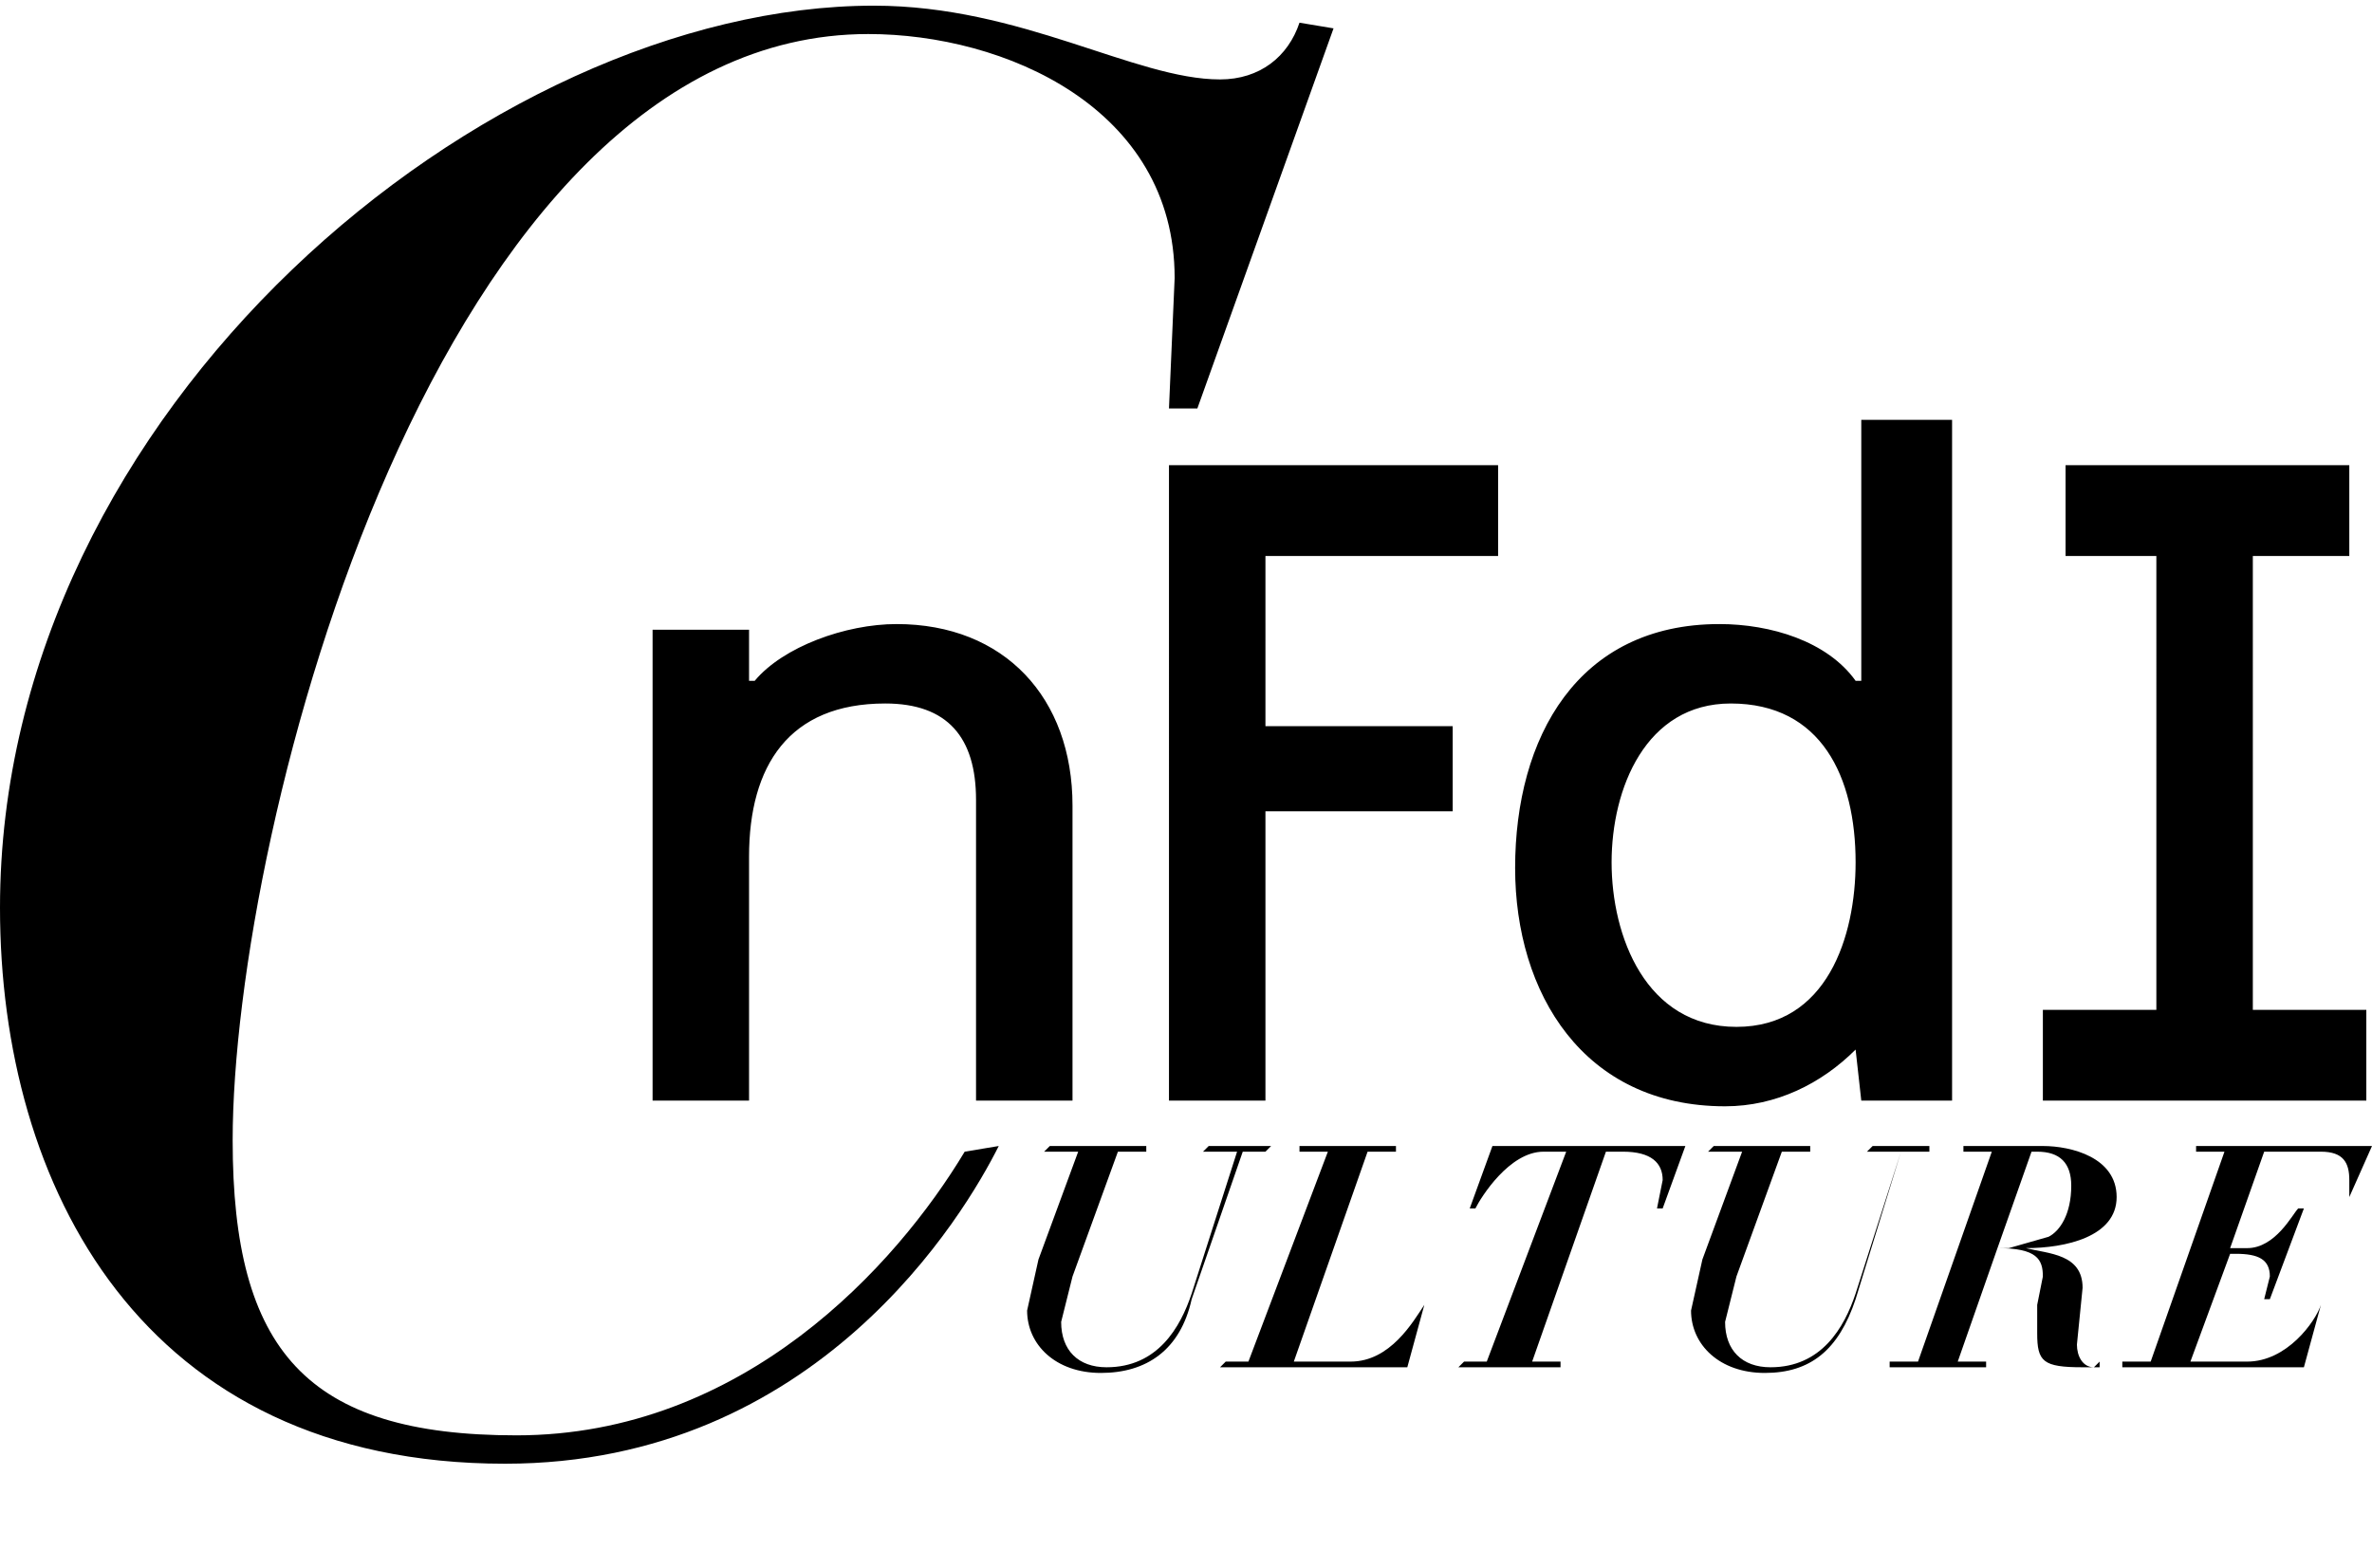 <svg xmlns="http://www.w3.org/2000/svg" xml:space="preserve" style="enable-background:new 0 0 418 276.4" viewBox="0 0 418 276.4">
  <path d="M176 202c-6 12-32 56-87 56-64 0-89-49-89-98C0 72 86 1 154 1c26 0 46 13 61 13 7 0 12-4 14-10l6 1-24 67h-5l1-23c0-30-30-43-54-43C77 6 41 146 41 201c0 37 13 52 50 52 40 0 67-30 79-50z" style="stroke-width:1.194"/>
  <path d="M132 120h1c5-6 16-10 25-10 19 0 31 13 31 32v52h-17v-53c0-11-5-17-16-17-17 0-24 11-24 27v43h-17v-83h17v9zm91 8h33v15h-33v51h-17V82h58v16h-41zm104 57c-6 6-14 10-23 10-25 0-37-20-37-42 0-23 11-43 36-43 9 0 19 3 24 10h1V74h16v120h-16zm0-33c0-15-6-28-22-28-15 0-21 15-21 28s6 29 22 29 21-16 21-29zm70 26h20v16h-57v-16h20V98h-16V82h50v16h-17z" style="stroke-width:1.194"/>
  <path d="M185 202h17v1h-5l-8 22-2 8c0 5 3 8 8 8 9 0 13-7 15-13l8-25h-6l1-1h11l-1 1h-4l-9 26c-2 9-8 13-16 13s-13-5-13-11l2-9 7-19h-6zm49 1h-5v-1h17v1h-5l-13 37h10c7 0 11-7 13-10l-3 11h-33l1-1h4zm42 0h-4c-6 0-11 8-12 10h-1l4-11h34l-4 11h-1l1-5c0-3-2-5-7-5h-3l-13 37h5v1h-18l1-1h4zm26-1h17v1h-5l-8 22-2 8c0 5 3 8 8 8 9 0 13-7 15-13l8-25h-6l1-1h10v1h-5l-8 26c-3 9-8 13-16 13s-13-5-13-11l2-9 7-19h-6zm49 1h-5v-1h14c5 0 13 2 13 9s-9 9-16 9c4 1 10 1 10 7l-1 10c0 2 1 4 3 4l1-1v1h-3c-7 0-8-1-8-6v-5l1-5c0-3-1-5-8-5l-7 20h5v1h-17v-1h5zm1 17h2l7-2c2-1 4-4 4-9 0-4-2-6-6-6h-1zm40-17h-5v-1h31l-4 9v-3c0-3-1-5-5-5h-10l-6 17h3c5 0 8-6 9-7h1l-6 16h-1l1-4c0-3-2-4-6-4h-1l-7 19h10c7 0 12-7 13-10l-3 11h-32v-1h5z" class="st1" style="stroke-width:1.194"/>
</svg>

